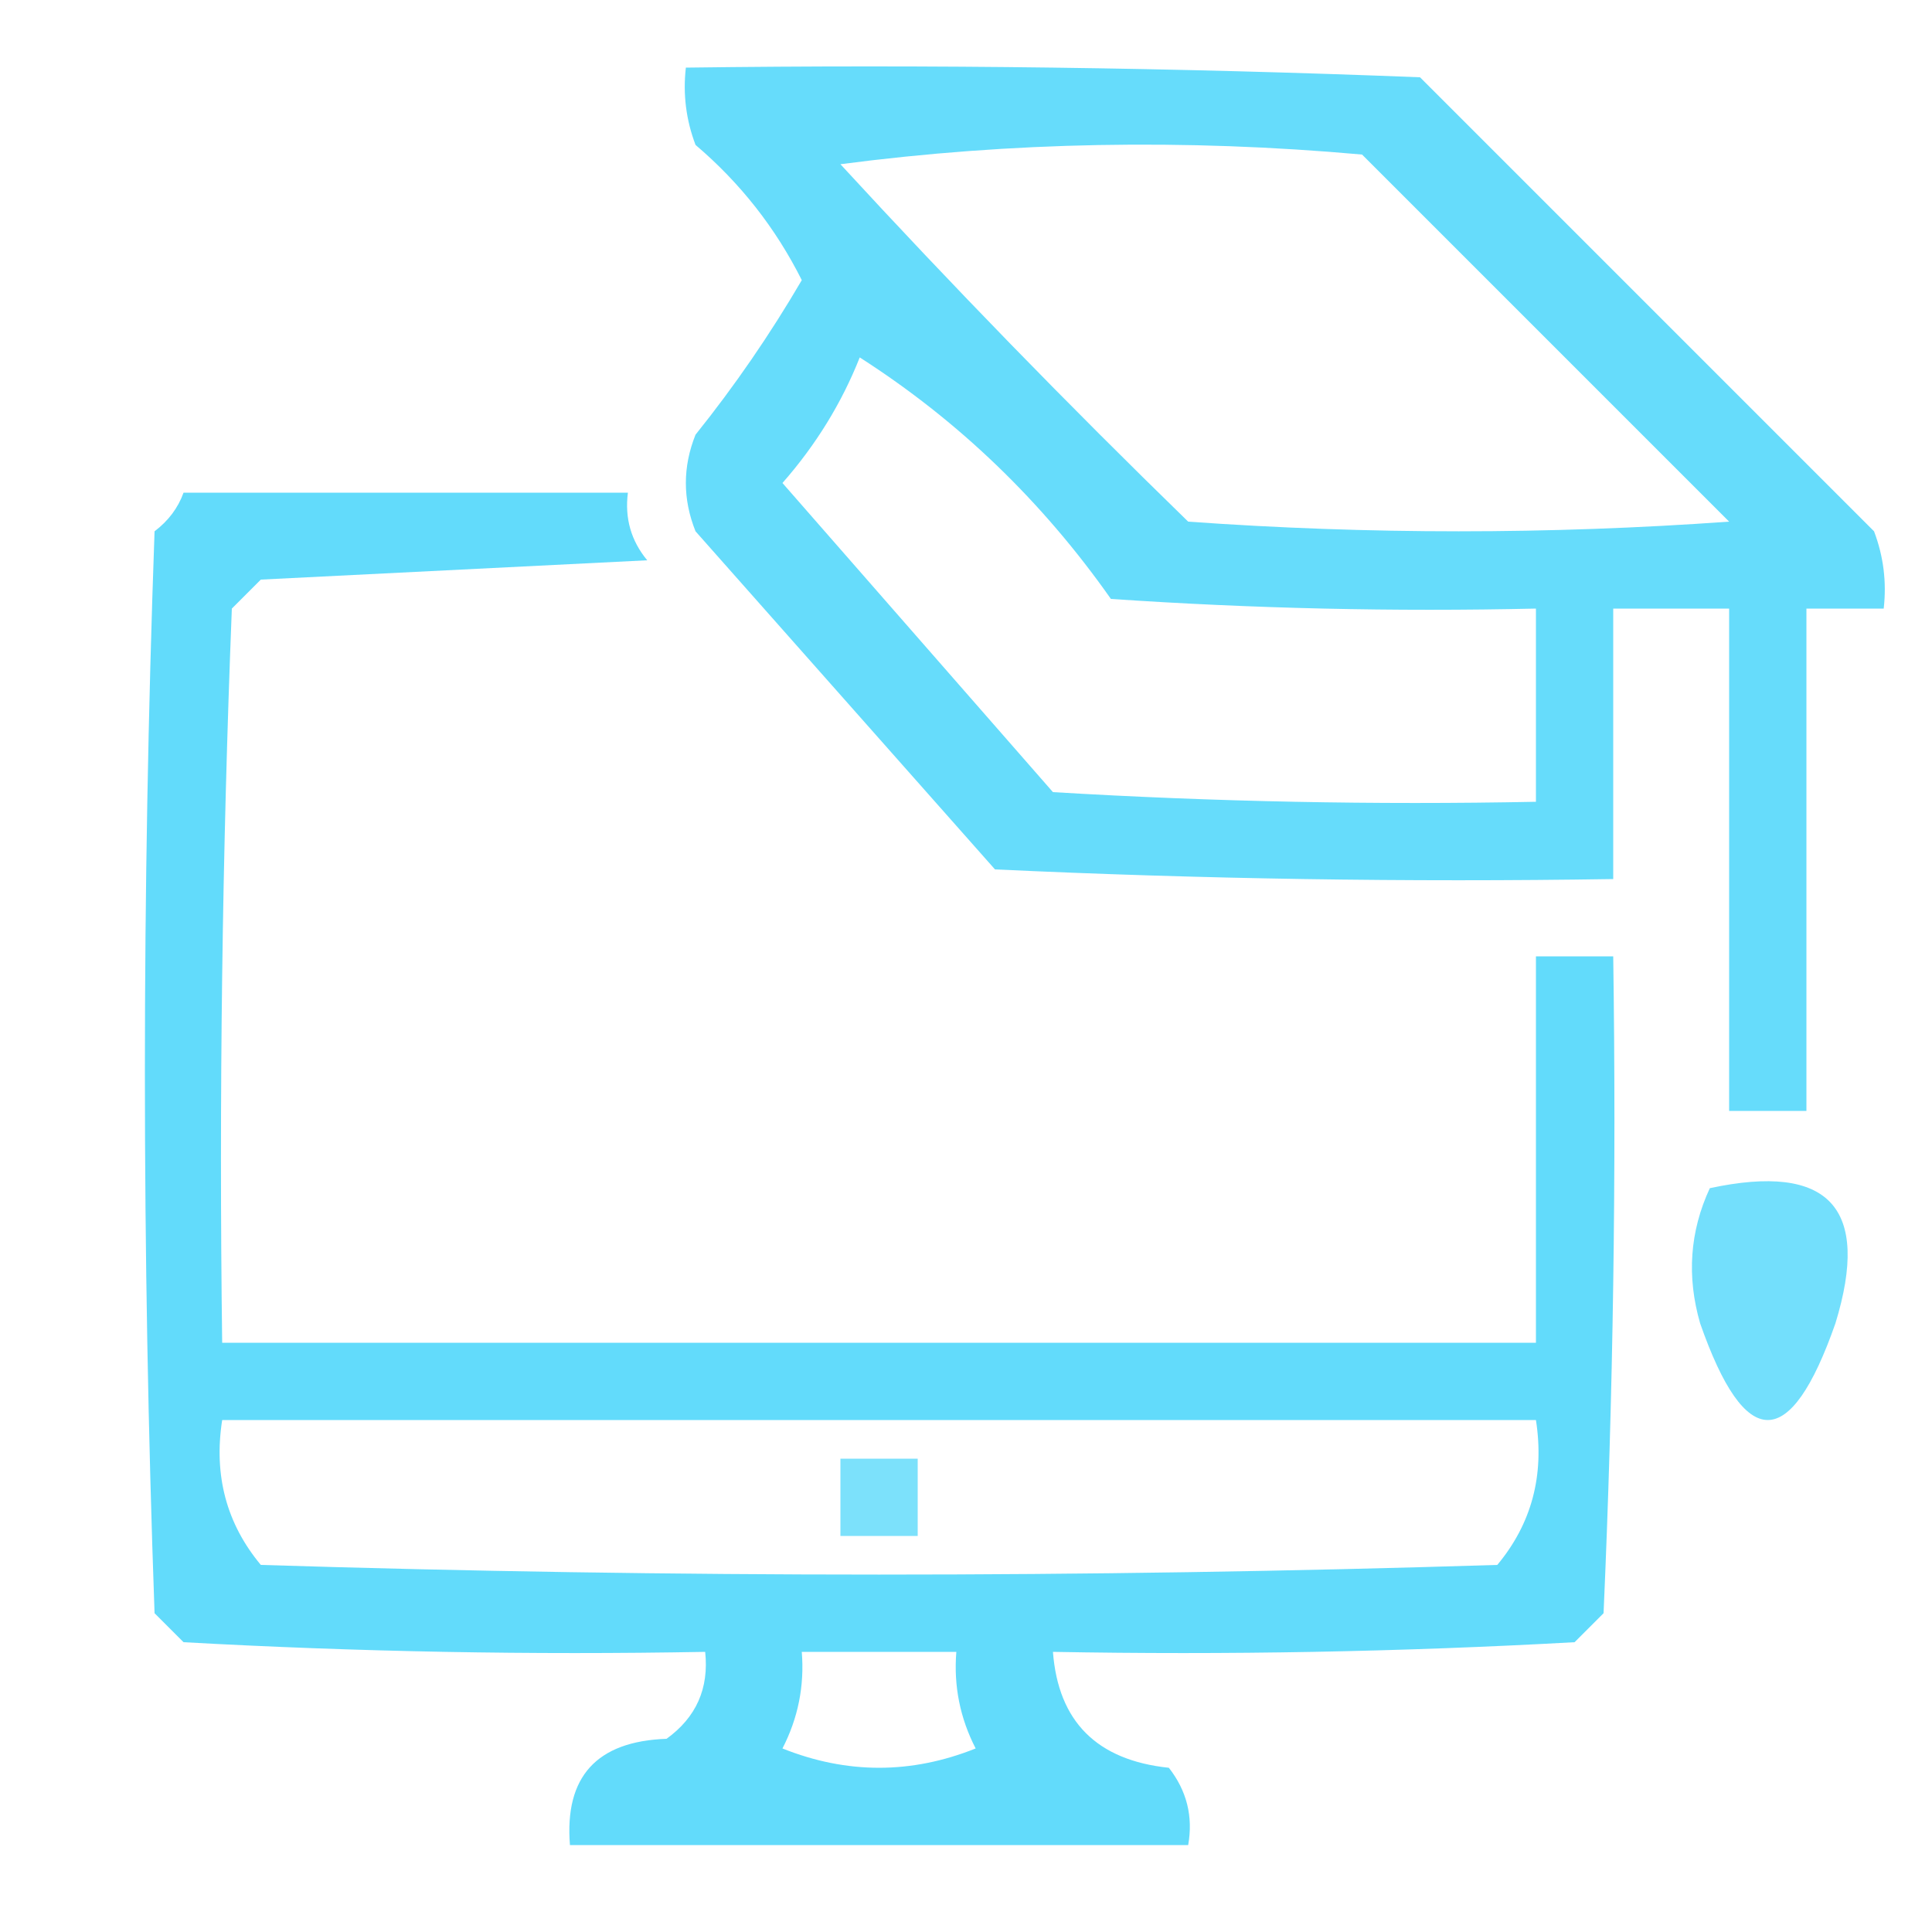 <?xml version="1.0" encoding="UTF-8"?>
<!DOCTYPE svg PUBLIC "-//W3C//DTD SVG 1.1//EN" "http://www.w3.org/Graphics/SVG/1.1/DTD/svg11.dtd">
<svg xmlns="http://www.w3.org/2000/svg" version="1.1" class="ionicon" viewBox="0 0 100 100" style="shape-rendering:geometricPrecision; text-rendering:geometricPrecision; image-rendering:optimizeQuality; fill-rule:evenodd; clip-rule:evenodd" xmlns:xlink="http://www.w3.org/1999/xlink">
<g><path style="opacity:0.968" fill="#61dbfb" d="M 35.5,3.5 C 48.171,3.333 60.838,3.5 73.5,4C 81.333,11.833 89.167,19.667 97,27.5C 97.49,28.793 97.657,30.127 97.5,31.5C 96.167,31.5 94.833,31.5 93.5,31.5C 93.5,40.167 93.5,48.833 93.5,57.5C 92.167,57.5 90.833,57.5 89.5,57.5C 89.5,48.833 89.5,40.167 89.5,31.5C 87.5,31.5 85.5,31.5 83.5,31.5C 83.5,36.167 83.5,40.833 83.5,45.5C 72.828,45.666 62.161,45.5 51.5,45C 46.333,39.167 41.167,33.333 36,27.5C 35.333,25.833 35.333,24.167 36,22.5C 38.029,19.971 39.862,17.304 41.5,14.5C 40.149,11.804 38.316,9.47 36,7.5C 35.51,6.207 35.343,4.873 35.5,3.5 Z M 43.5,8.5 C 52.324,7.343 61.324,7.176 70.5,8C 76.833,14.333 83.167,20.667 89.5,27C 80.167,27.667 70.833,27.667 61.5,27C 55.27,20.938 49.27,14.771 43.5,8.5 Z M 44.5,18.5 C 49.603,21.768 53.937,25.935 57.5,31C 64.826,31.5 72.159,31.666 79.5,31.5C 79.5,34.833 79.5,38.167 79.5,41.5C 71.16,41.666 62.827,41.5 54.5,41C 49.833,35.667 45.167,30.333 40.5,25C 42.232,23.028 43.565,20.861 44.5,18.5 Z"/></g>
<g><path style="opacity:0.99" fill="#61dbfb" d="M 9.5,25.5 C 17.167,25.5 24.833,25.5 32.5,25.5C 32.33,26.822 32.663,27.989 33.5,29C 26.833,29.333 20.167,29.667 13.5,30C 13,30.5 12.5,31 12,31.5C 11.5,44.162 11.333,56.829 11.5,69.5C 34.167,69.5 56.833,69.5 79.5,69.5C 79.5,62.833 79.5,56.167 79.5,49.5C 80.833,49.5 82.167,49.5 83.5,49.5C 83.666,60.838 83.5,72.172 83,83.5C 82.5,84 82,84.5 81.5,85C 72.506,85.5 63.506,85.666 54.5,85.5C 54.775,89.109 56.775,91.109 60.5,91.5C 61.429,92.689 61.762,94.022 61.5,95.5C 50.833,95.5 40.167,95.5 29.5,95.5C 29.215,91.962 30.882,90.129 34.5,90C 36.037,88.89 36.703,87.39 36.5,85.5C 27.494,85.666 18.494,85.5 9.5,85C 9,84.5 8.5,84 8,83.5C 7.333,64.833 7.333,46.167 8,27.5C 8.717,26.956 9.217,26.289 9.5,25.5 Z M 11.5,73.5 C 34.167,73.5 56.833,73.5 79.5,73.5C 79.945,76.365 79.278,78.865 77.5,81C 56.167,81.667 34.833,81.667 13.5,81C 11.722,78.865 11.055,76.365 11.5,73.5 Z M 41.5,85.5 C 44.167,85.5 46.833,85.5 49.5,85.5C 49.357,87.262 49.691,88.929 50.5,90.5C 47.167,91.833 43.833,91.833 40.5,90.5C 41.309,88.929 41.643,87.262 41.5,85.5 Z"/></g>
<g><path style="opacity:0.885" fill="#61dbfb" d="M 88.5,61.5 C 94.674,60.173 96.841,62.506 95,68.5C 92.667,75.167 90.333,75.167 88,68.5C 87.297,66.071 87.463,63.737 88.5,61.5 Z"/></g>
<g><path style="opacity:0.821" fill="#61dbfb" d="M 43.5,75.5 C 44.833,75.5 46.167,75.5 47.5,75.5C 47.5,76.833 47.5,78.167 47.5,79.5C 46.167,79.5 44.833,79.5 43.5,79.5C 43.5,78.167 43.5,76.833 43.5,75.5 Z"/></g>
</svg>
